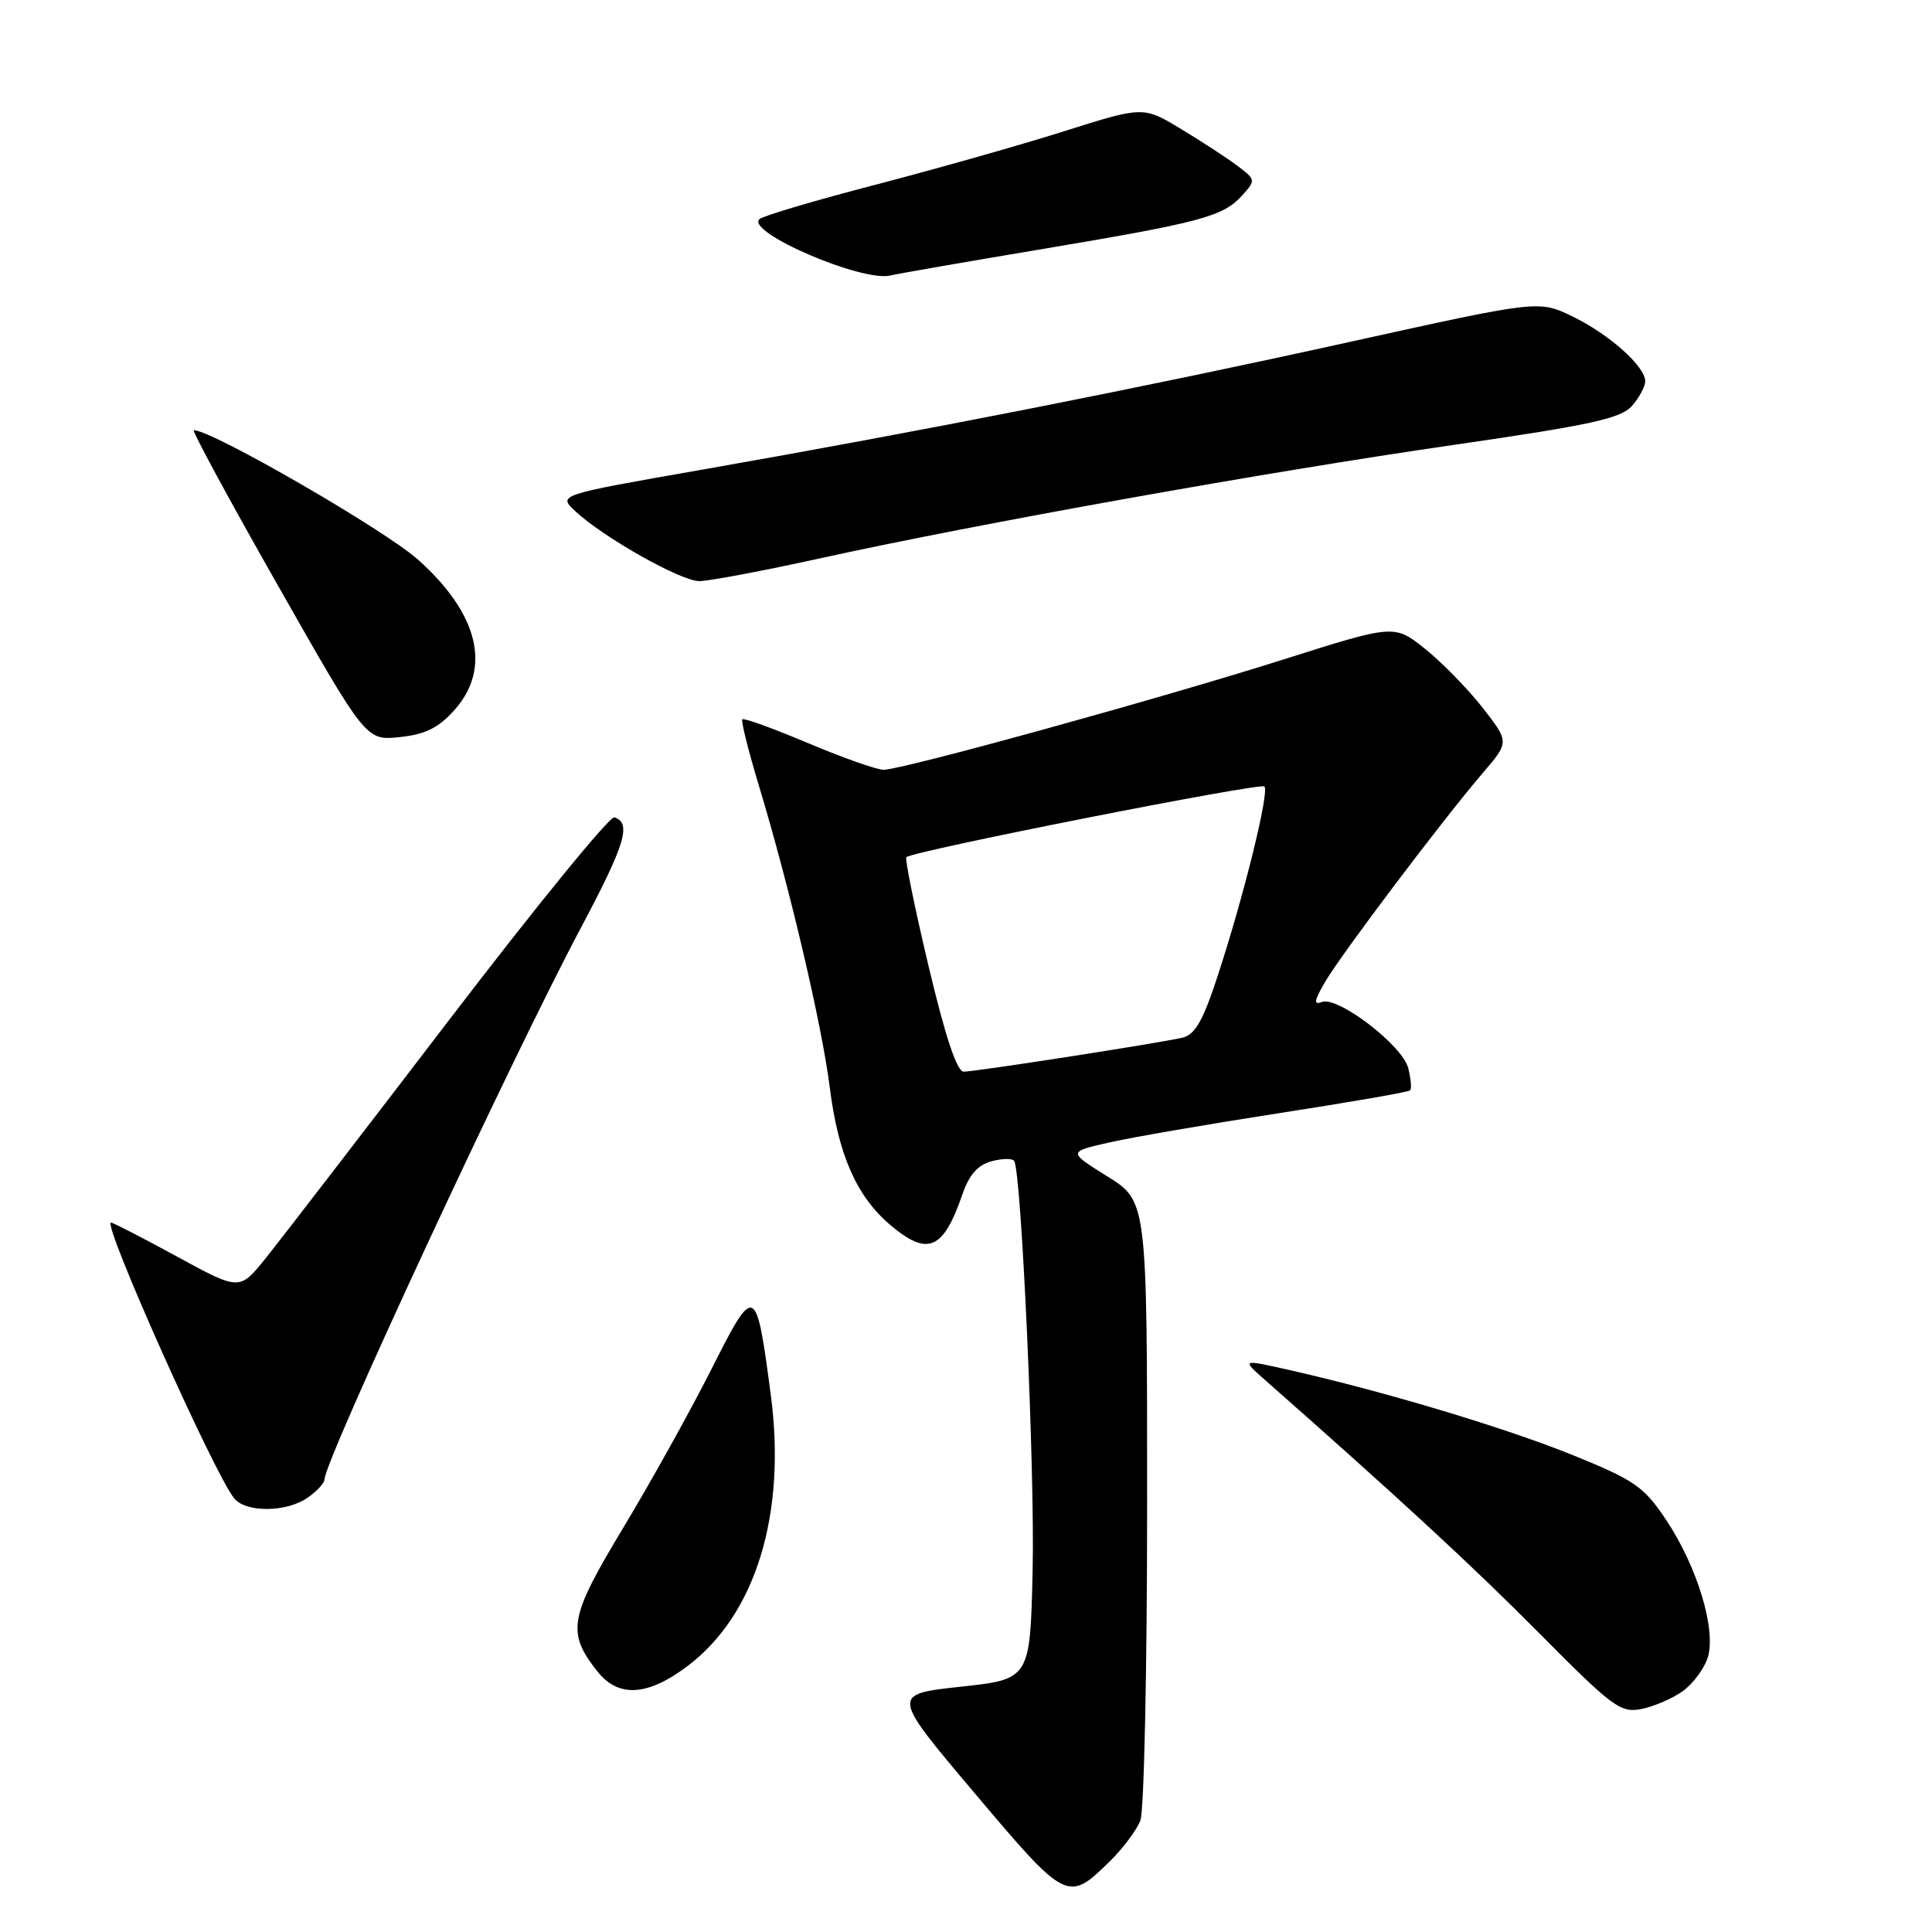 <?xml version="1.0" encoding="UTF-8" standalone="no"?>
<!DOCTYPE svg PUBLIC "-//W3C//DTD SVG 1.1//EN" "http://www.w3.org/Graphics/SVG/1.1/DTD/svg11.dtd" >
<svg xmlns="http://www.w3.org/2000/svg" xmlns:xlink="http://www.w3.org/1999/xlink" version="1.1" viewBox="0 0 256 256">
 <g >
 <path fill="currentColor"
d=" M 147.01 246.68 C 148.78 244.96 150.62 242.49 151.11 241.21 C 151.60 239.92 152.00 220.94 152.00 199.02 C 152.00 159.17 152.00 159.17 146.75 155.89 C 141.50 152.62 141.50 152.62 147.00 151.38 C 150.03 150.69 160.14 148.95 169.48 147.50 C 178.82 146.06 186.64 144.70 186.85 144.48 C 187.07 144.27 186.95 142.94 186.60 141.54 C 185.84 138.52 177.28 131.96 175.15 132.77 C 174.03 133.20 174.13 132.58 175.60 130.08 C 177.77 126.37 191.24 108.53 196.49 102.41 C 199.99 98.32 199.99 98.32 196.49 93.82 C 194.56 91.35 191.14 87.84 188.88 86.02 C 184.77 82.72 184.77 82.72 170.14 87.36 C 153.52 92.62 119.54 102.00 117.07 102.00 C 116.18 102.00 111.68 100.41 107.08 98.47 C 102.48 96.53 98.56 95.11 98.36 95.31 C 98.17 95.50 99.15 99.45 100.55 104.08 C 104.64 117.61 108.91 135.79 109.96 144.18 C 111.08 153.05 113.53 158.59 118.03 162.37 C 122.93 166.50 125.00 165.61 127.51 158.29 C 128.41 155.67 129.56 154.36 131.39 153.87 C 132.82 153.49 134.17 153.47 134.39 153.84 C 135.35 155.45 137.13 194.88 136.83 208.00 C 136.50 222.50 136.50 222.50 127.29 223.50 C 118.08 224.50 118.08 224.50 129.16 237.62 C 141.29 251.99 141.49 252.09 147.01 246.68 Z  M 222.94 224.11 C 224.28 223.16 225.77 221.18 226.26 219.71 C 227.47 216.08 224.93 207.62 220.76 201.38 C 217.83 196.99 216.60 196.14 208.50 192.85 C 199.61 189.24 183.62 184.43 171.00 181.57 C 164.50 180.10 164.50 180.10 167.56 182.80 C 185.64 198.74 195.14 207.52 204.00 216.45 C 213.68 226.22 214.73 227.00 217.50 226.45 C 219.15 226.12 221.60 225.07 222.94 224.11 Z  M 91.17 220.71 C 100.16 213.88 104.22 200.59 102.13 184.81 C 100.18 170.06 100.03 170.00 94.23 181.50 C 91.45 187.00 86.20 196.44 82.56 202.48 C 75.41 214.34 75.06 216.27 79.14 221.45 C 81.93 225.00 85.84 224.76 91.17 220.71 Z  M 40.78 198.44 C 42.00 197.59 43.00 196.50 43.00 196.03 C 43.00 193.52 67.69 140.40 76.94 123.00 C 82.85 111.88 83.71 109.07 81.41 108.30 C 80.81 108.10 70.93 120.21 59.46 135.22 C 47.99 150.22 37.06 164.42 35.17 166.76 C 31.74 171.02 31.74 171.02 23.47 166.51 C 18.92 164.03 14.98 162.00 14.71 162.00 C 13.51 162.00 28.44 195.41 31.04 198.55 C 32.63 200.46 37.98 200.40 40.78 198.44 Z  M 60.22 94.08 C 65.17 88.54 63.42 81.31 55.37 74.14 C 50.93 70.19 28.10 57.00 25.68 57.00 C 25.38 57.00 30.39 66.26 36.82 77.57 C 48.50 98.14 48.50 98.14 52.97 97.67 C 56.36 97.31 58.10 96.45 60.22 94.08 Z  M 108.72 73.97 C 129.56 69.39 167.87 62.53 192.50 58.97 C 210.81 56.32 214.79 55.45 216.25 53.78 C 217.21 52.68 218.00 51.21 218.00 50.53 C 218.00 48.54 213.22 44.29 208.36 41.93 C 203.89 39.77 203.89 39.77 178.70 45.34 C 151.49 51.35 122.49 57.07 92.71 62.29 C 73.93 65.58 73.93 65.58 76.21 67.72 C 79.95 71.21 90.21 77.00 92.66 77.00 C 93.91 77.00 101.14 75.64 108.72 73.97 Z  M 138.00 33.02 C 159.20 29.46 162.06 28.70 164.60 25.89 C 166.41 23.89 166.39 23.80 163.99 21.99 C 162.64 20.97 159.28 18.77 156.52 17.11 C 151.50 14.07 151.50 14.07 141.00 17.39 C 135.22 19.22 123.97 22.40 116.00 24.48 C 108.03 26.55 101.11 28.60 100.64 29.03 C 98.76 30.75 114.29 37.43 118.00 36.50 C 118.83 36.29 127.83 34.72 138.00 33.02 Z  M 123.03 127.98 C 121.20 120.27 119.88 113.79 120.10 113.58 C 120.93 112.77 167.01 103.67 167.54 104.21 C 168.23 104.89 164.82 118.72 161.37 129.25 C 159.40 135.28 158.35 137.11 156.67 137.50 C 153.45 138.24 129.25 142.00 127.69 142.00 C 126.80 142.00 125.26 137.37 123.03 127.98 Z "/>
</g>
</svg>